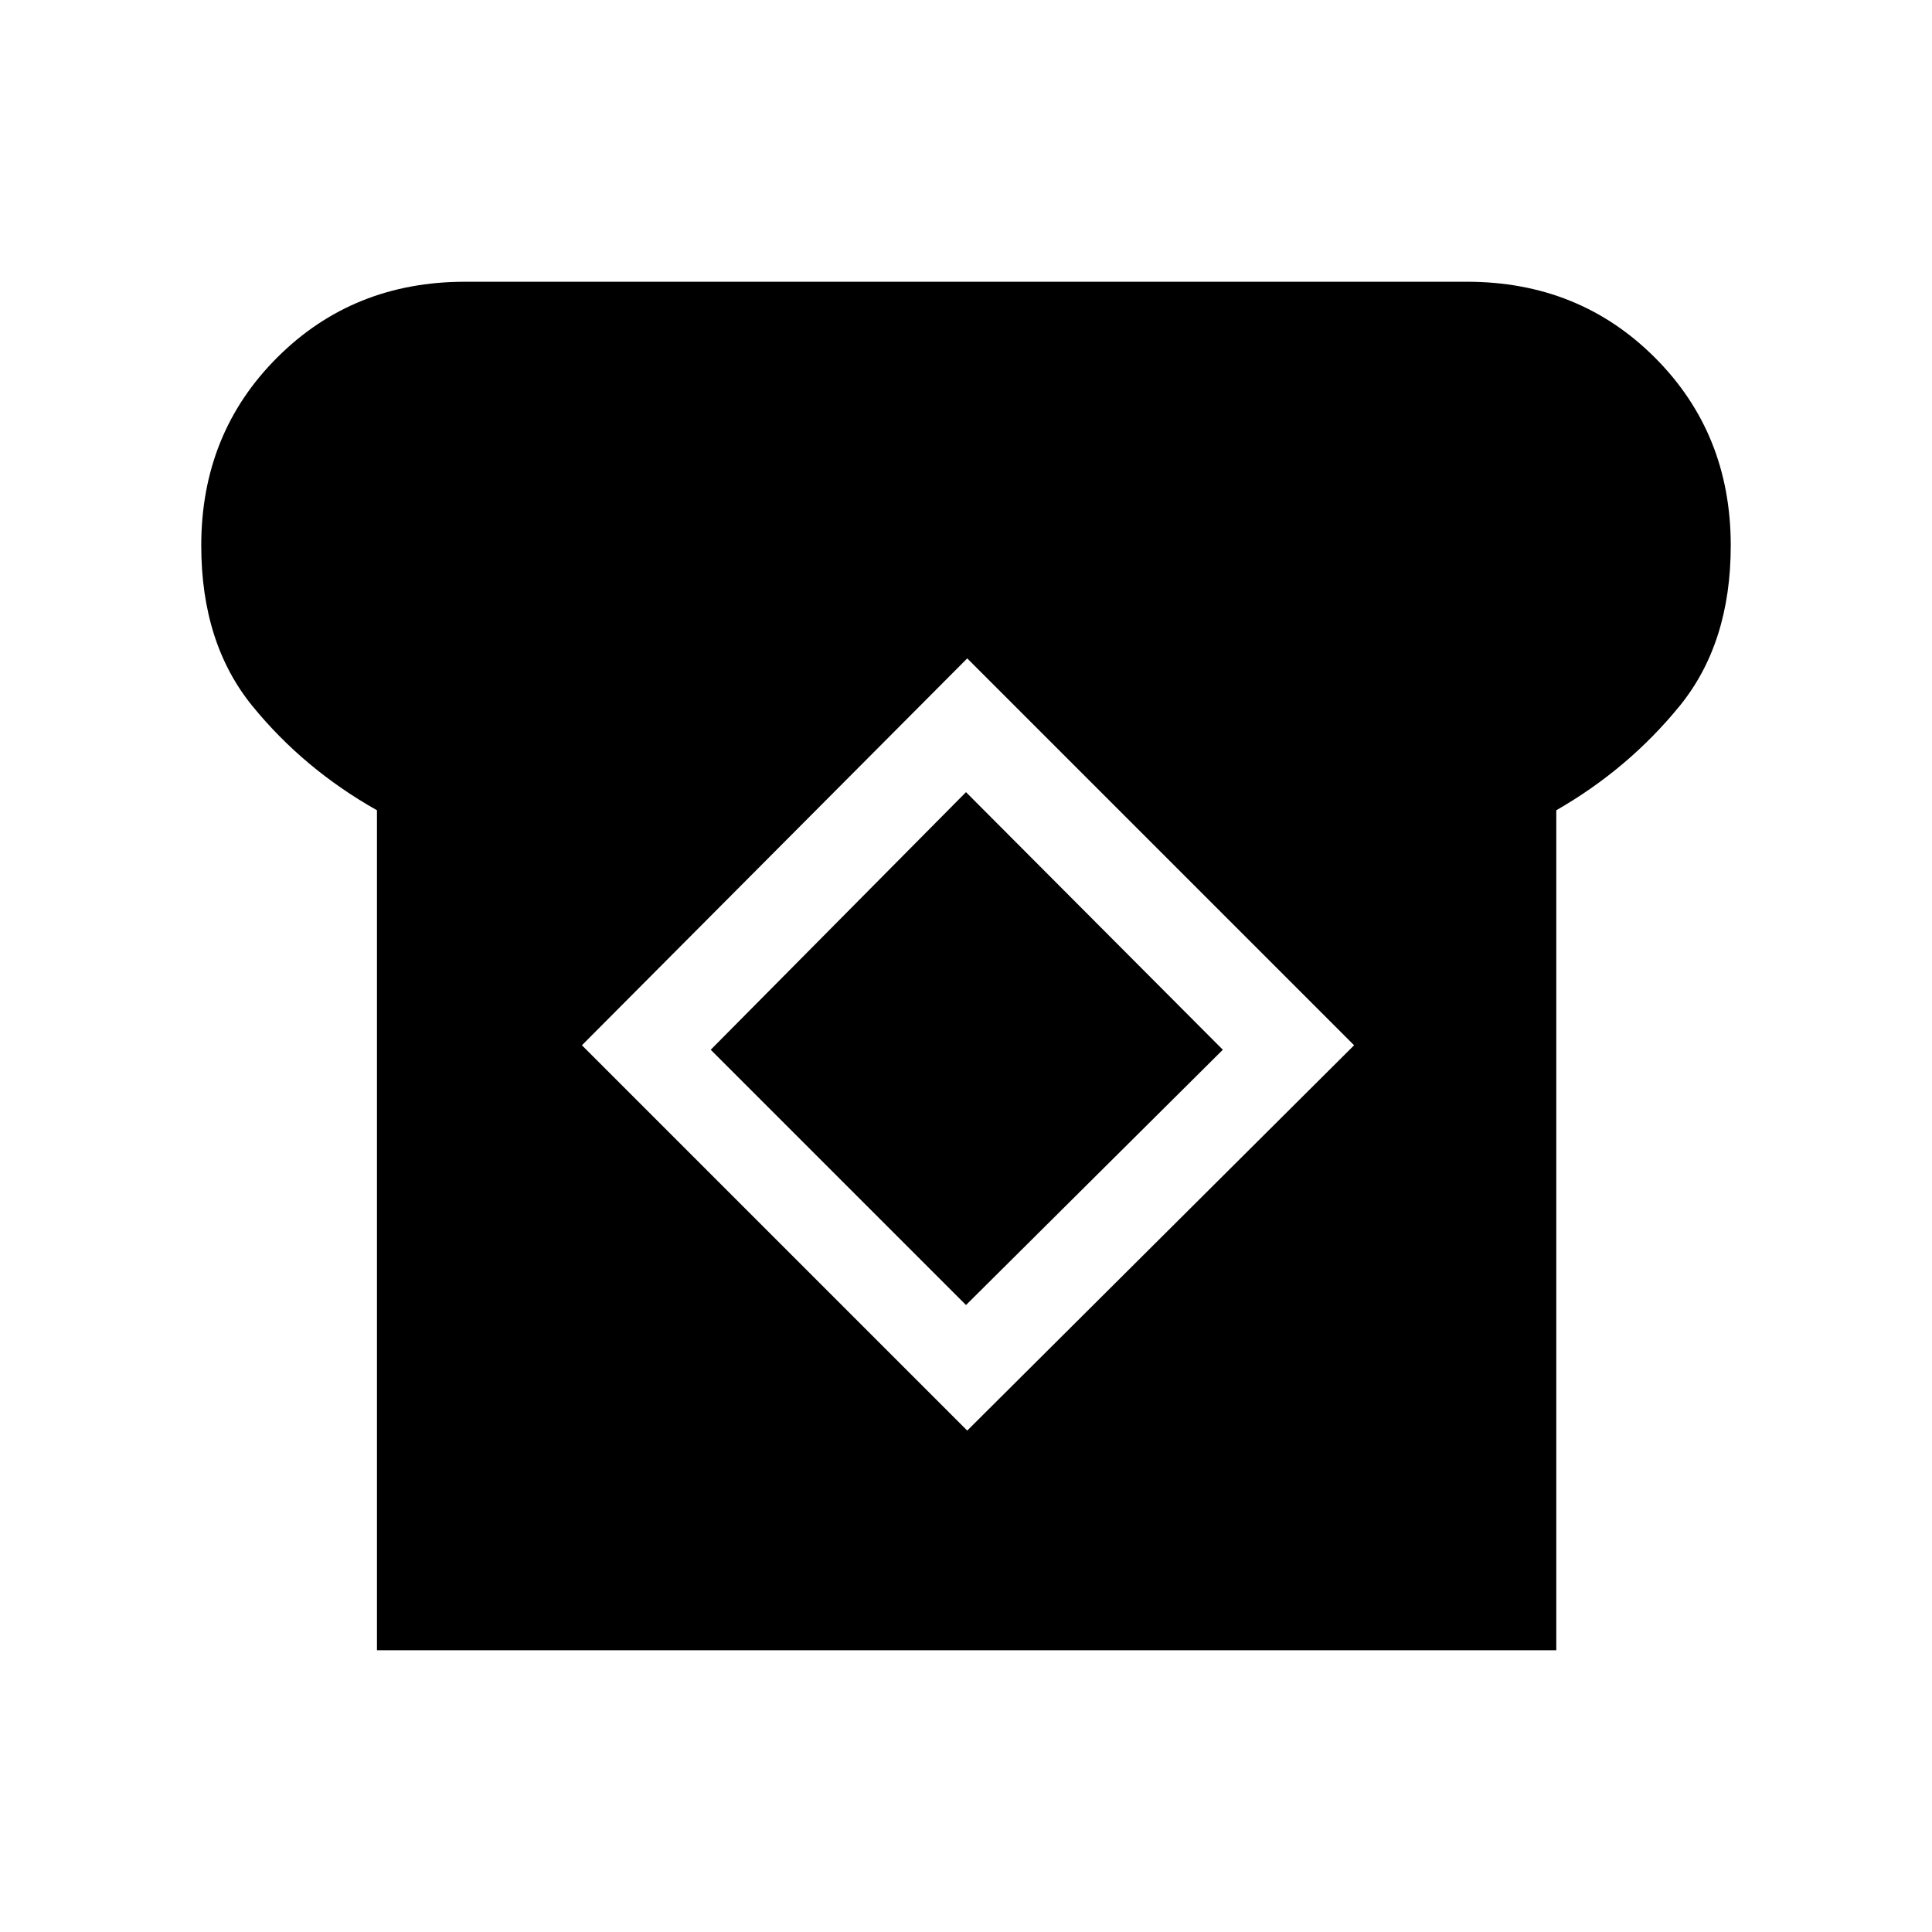 <svg xmlns="http://www.w3.org/2000/svg" width="48" height="48" viewBox="0 -960 960 960"><path d="M187.309-140.001v-417.384q-36.308-20.462-61.808-51.692-25.5-31.231-25.5-79.846 0-55.692 37.692-93.384t93.384-37.692h497.846q55.692 0 93.384 37.692t37.692 93.384q0 48.615-25.5 79.846-25.5 31.23-61.193 51.692v417.384H187.309Zm293.306-109.154 192.23-191.46-192.23-192.23-191.46 192.23 191.46 191.46ZM480-311.539 353.154-438.385l126.846-128 127.615 128L480-311.539Z"/></svg>